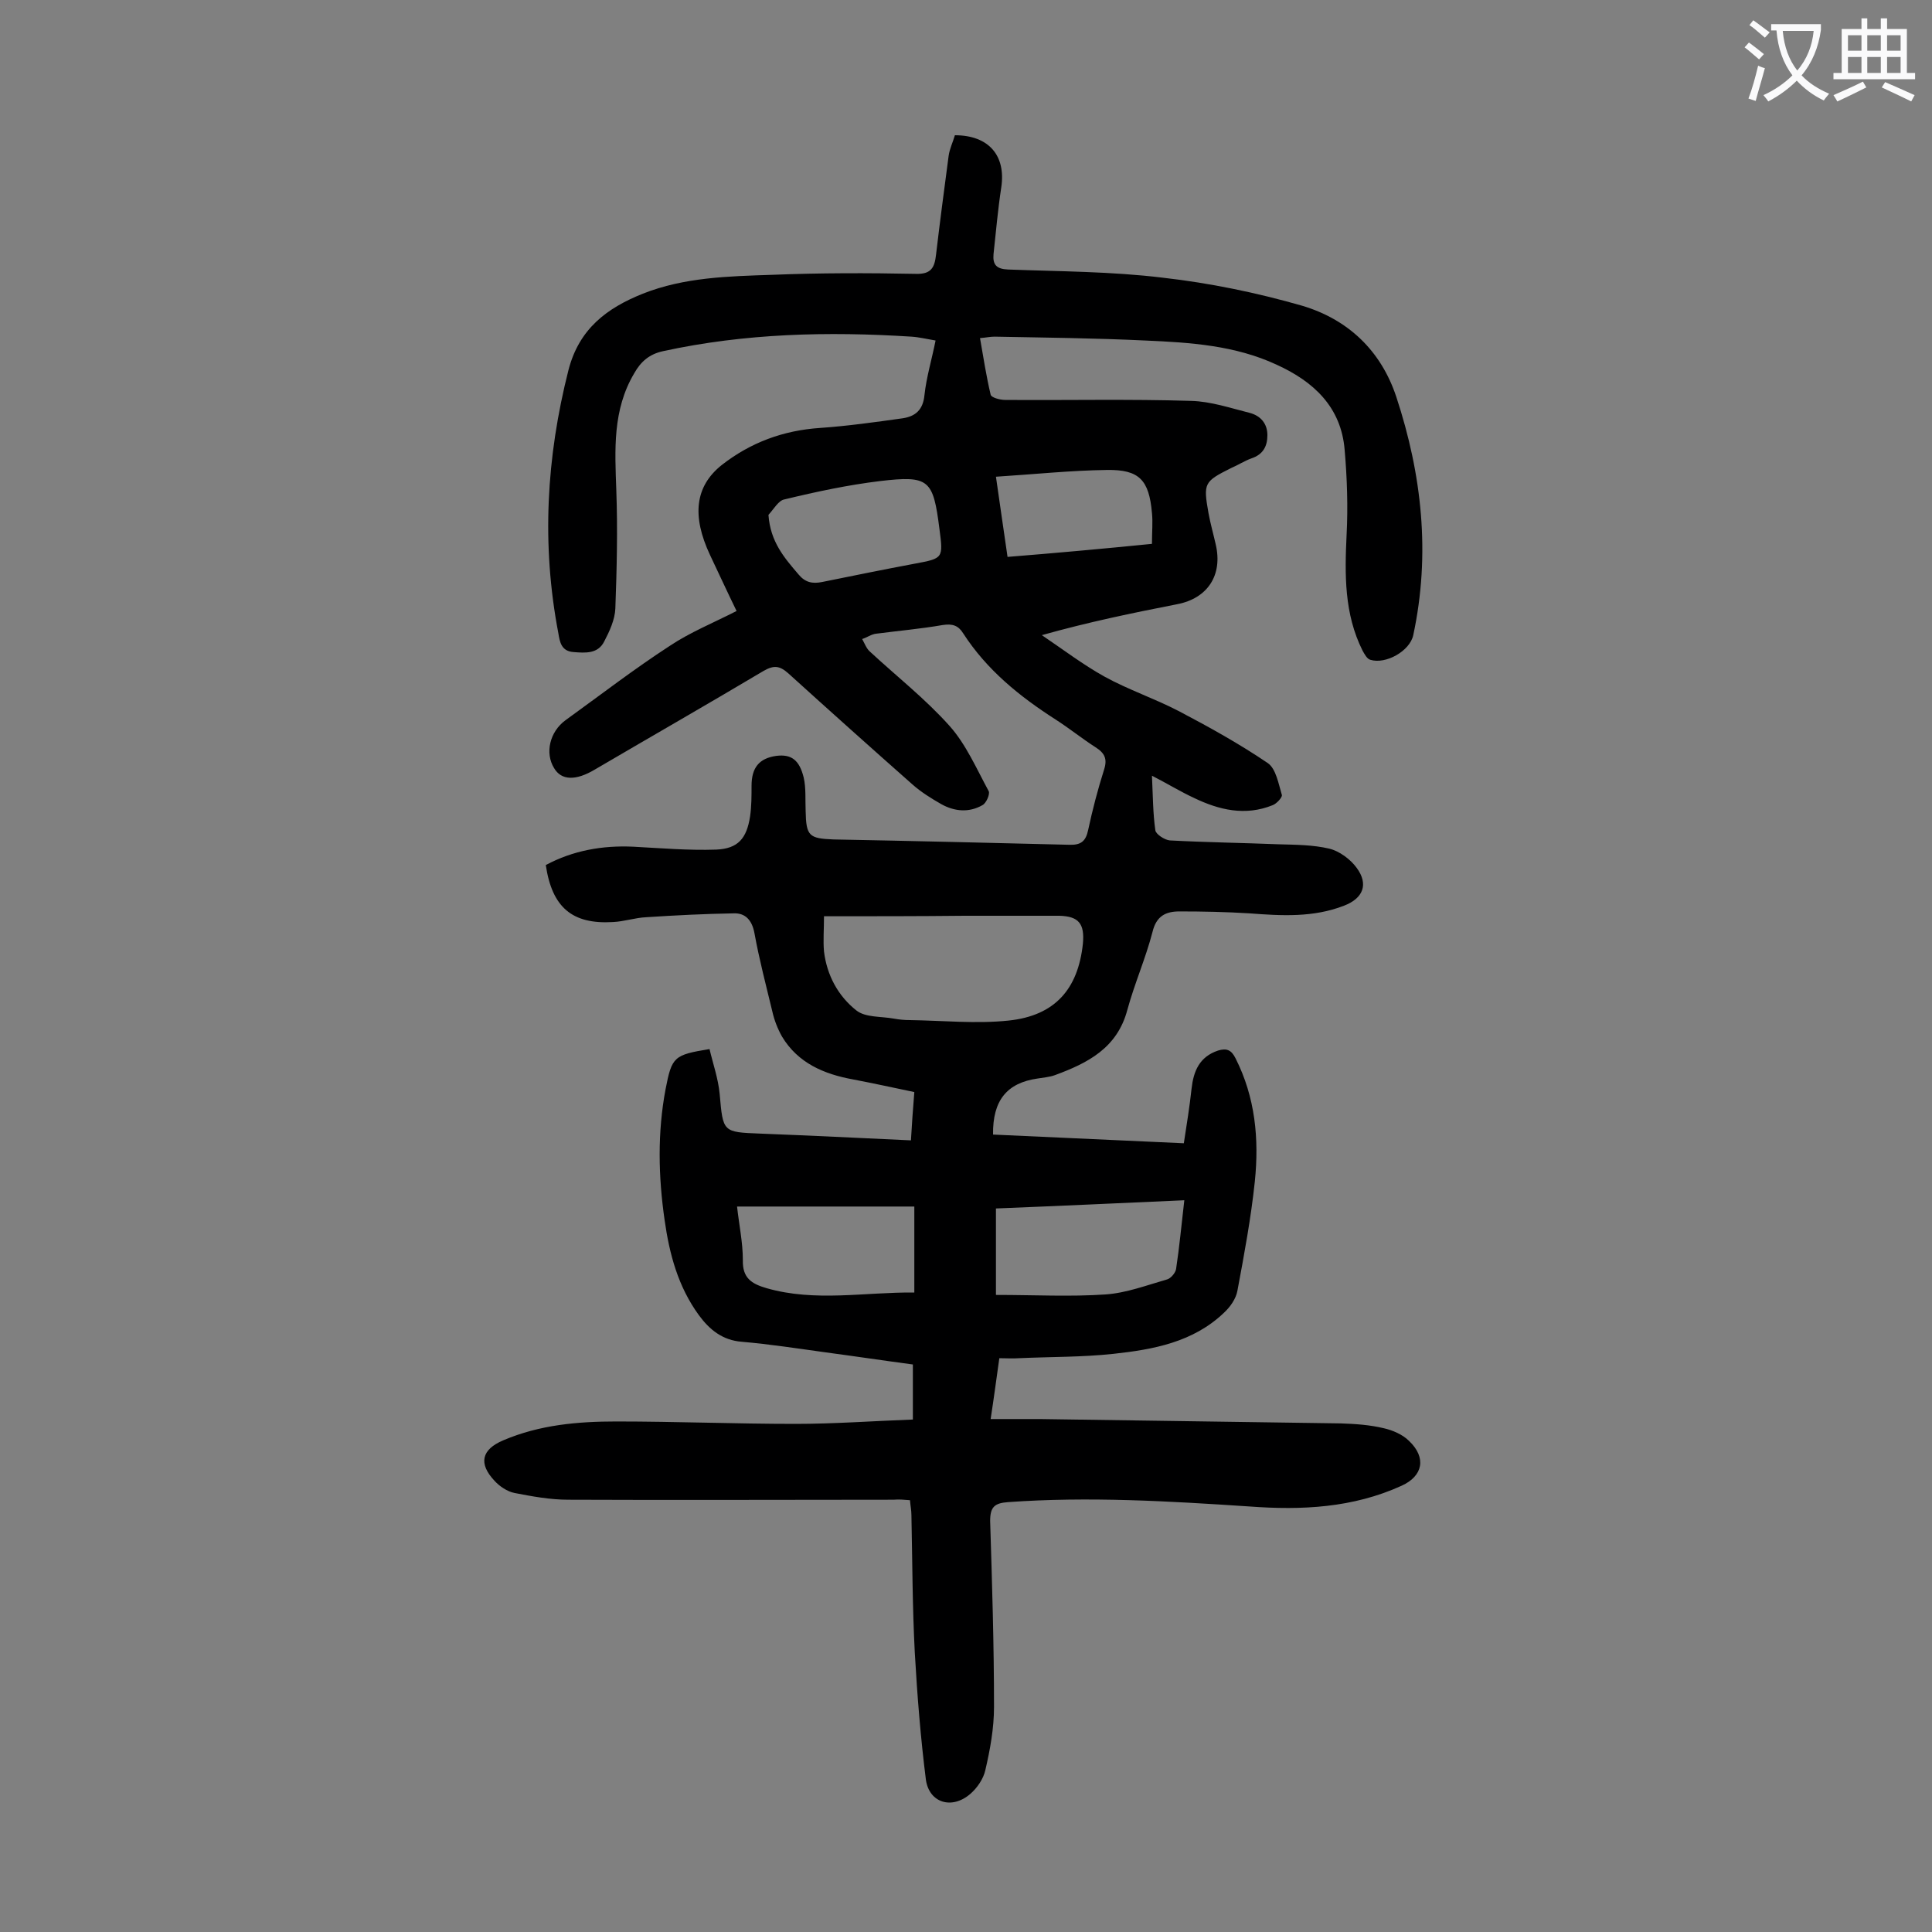 <svg enable-background="new 0 0 400 400" viewBox="0 0 400 400" xmlns="http://www.w3.org/2000/svg"><rect x="0" y="0" width="400" height="400" fill="#808080" stroke="none"/><path d="m113 179.1c5.6-3 11.7-4.1 18.1-3.8 5.7.3 11.5.8 17.2.6 4.5-.2 6.3-2.3 7-6.9.3-2.1.3-4.2.3-6.3 0-3.8 1.6-5.7 5.1-6.2 3.1-.4 4.8.8 5.7 4.5.5 2.2.3 4.6.4 6.9.1 5.2.7 5.7 5.8 5.9 16.2.3 32.5.7 48.7 1.1 2.5.1 3.5-.7 4-3.1.9-4.2 2-8.4 3.3-12.5.7-2.2.1-3.4-1.8-4.6-2.8-1.8-5.4-3.9-8.2-5.7-7.5-4.8-14.3-10.3-19.2-17.9-1-1.6-2.2-2-4.2-1.7-4.6.8-9.2 1.2-13.8 1.8-1 .1-1.9.8-2.9 1.1.5.9.9 2 1.6 2.6 5.5 5.1 11.5 9.8 16.5 15.4 3.4 3.8 5.6 8.9 8.1 13.5.3.6-.5 2.5-1.3 2.9-2.8 1.6-5.8 1.3-8.5-.2-2.1-1.2-4.2-2.5-6-4.1-8.6-7.6-17.2-15.3-25.7-23-1.8-1.6-3-1.7-5.1-.5-11.6 6.9-23.3 13.6-34.9 20.4-4 2.4-7 2.3-8.5-.3-1.9-3.1-.9-7.5 2.4-9.9 7.2-5.2 14.2-10.6 21.6-15.4 4.2-2.8 8.9-4.7 13.8-7.2-1.9-3.9-3.7-7.8-5.5-11.6-3.8-8.1-3.1-14.2 2.4-18.6 6-4.7 12.8-7.2 20.4-7.7 5.7-.4 11.4-1.2 17.1-2 2.6-.4 4.2-1.7 4.5-4.8.4-3.7 1.5-7.3 2.3-11.3-1.8-.3-3.4-.7-5-.8-17.3-1.1-34.4-.7-51.4 3-2.8.6-4.6 2.1-6 4.6-4.5 7.6-4 15.8-3.7 24.2.3 8.2.1 16.3-.2 24.5-.1 2.3-1.2 4.7-2.3 6.8-1.3 2.6-3.9 2.4-6.4 2.2s-2.8-2.1-3.1-3.9c-3.5-18.3-2.5-36.4 2.1-54.5 2.2-8.5 7.9-12.8 15.4-15.8 8.6-3.4 17.7-3.6 26.7-3.9 9.9-.4 19.9-.4 29.8-.2 3.2.1 3.9-1.3 4.2-4 .8-6.8 1.7-13.6 2.6-20.4.2-1.5.9-2.9 1.3-4.3 7 0 10.6 4.2 9.6 10.8-.7 4.6-1.1 9.2-1.6 13.8-.2 2.2.6 3.1 3 3.2 10.7.4 21.5.4 32.1 1.7 9.7 1.1 19.4 3.1 28.8 5.8 9.4 2.8 16.3 9.2 19.5 18.9 5.3 16.1 7.1 32.5 3.5 49.3-.7 3.3-5.7 6.1-8.9 5.1-.7-.2-1.2-1.2-1.6-1.9-3.8-7.6-3.7-15.7-3.3-24 .3-5.8.1-11.7-.4-17.5-.7-8.9-6.4-14.2-14.1-17.7-8.6-4-17.9-4.6-27.2-5-10.4-.5-20.8-.6-31.2-.8-.9 0-1.7.2-3 .3.7 4 1.3 7.9 2.2 11.7.1.6 1.9 1.1 3 1.1 12.8.1 25.7-.2 38.5.2 4.1.1 8.2 1.5 12.2 2.5 2.2.6 3.6 2.2 3.6 4.6 0 2.3-.9 4-3.3 4.8-1.4.5-2.8 1.4-4.2 2-5.6 2.8-5.8 3.1-4.7 9.3.4 2.2 1 4.3 1.5 6.5 1.5 6.4-1.7 11.2-8 12.4-9.2 1.8-18.4 3.7-28 6.4 4.3 2.9 8.5 6.1 13 8.6 4.9 2.7 10.3 4.5 15.3 7.1 6.3 3.3 12.6 6.8 18.5 10.8 1.7 1.2 2.2 4.3 2.9 6.6.1.5-1.1 1.8-1.9 2.1-5.7 2.3-11.1 1-16.3-1.5-2.8-1.3-5.4-2.9-8.7-4.6.2 4.2.2 7.8.7 11.3.1.8 1.9 2 3 2.1 7.5.4 15 .5 22.5.8 3.5.1 7.1.1 10.5.9 2.1.5 4.4 2.2 5.7 4 2.5 3.4 1.3 6.3-2.6 7.8-6.4 2.5-13 2.1-19.6 1.6-4.8-.3-9.7-.4-14.5-.4-2.8 0-4.8.9-5.6 4.3-1.4 5.4-3.7 10.6-5.2 16.1-2.1 7.9-8.2 11-15 13.5-1.1.4-2.4.5-3.6.7-6.3.9-9.3 4.5-9.2 11.6 13 .6 26.1 1.2 39.5 1.8.6-3.9 1.2-7.6 1.6-11.3.4-3.6 1.6-6.6 5.5-7.9 1.7-.5 2.7-.2 3.6 1.6 4.1 8.1 4.9 16.7 4 25.5-.8 7.6-2.2 15.1-3.6 22.6-.3 1.7-1.5 3.4-2.8 4.6-6.4 6.1-14.6 7.6-22.9 8.5-6.5.7-13 .6-19.5.9-1.3.1-2.6 0-4.1 0-.6 4.2-1.1 8.1-1.8 12.6h10.2c20.8.3 41.6.6 62.3.9 3 .1 6 .3 8.9 1 1.8.4 3.9 1.3 5.2 2.6 3.7 3.5 2.9 7.3-1.5 9.3-10.1 4.6-20.7 5.1-31.5 4.3-16.6-1.1-33.3-2.1-50-.9-2.8.2-3.7 1-3.7 3.9.4 12.8.8 25.6.8 38.5 0 4.4-.8 8.8-1.8 13.1-.4 1.8-1.7 3.7-3.1 4.9-3.8 3.3-8.5 1.9-9.2-2.9-1.1-8.7-1.8-17.5-2.3-26.3-.5-9.5-.5-19-.7-28.5 0-1-.2-1.9-.3-3.1-1.2-.1-2.3-.2-3.4-.1-22.5 0-44.9.1-67.4 0-3.7 0-7.5-.7-11.1-1.4-1.5-.3-3.1-1.4-4.1-2.5-3.4-3.6-2.7-6.5 1.8-8.4 7.5-3.2 15.4-3.9 23.4-3.9 12.4 0 24.8.5 37.1.5 8 0 16.1-.6 24.3-.9 0-3.9 0-7.5 0-11.4-6-.8-12-1.7-18-2.5-5.8-.8-11.6-1.7-17.4-2.2-4-.3-6.7-2.5-8.9-5.5-4.3-5.9-6.1-12.6-7.1-19.7-1.3-9-1.5-18.1.2-27.1 1.3-6.7 1.7-7.1 9.1-8.3.7 3 1.8 6.1 2.1 9.3.7 7.9.6 7.9 8.4 8.2 10.3.4 20.5.9 31.2 1.4.2-3.3.4-6.4.7-10-4.3-.9-8.4-1.8-12.6-2.6-6.1-1.1-11.5-3.4-14.8-8.9-.9-1.6-1.6-3.4-2-5.2-1.3-5.4-2.7-10.7-3.7-16.2-.5-2.7-1.9-4.2-4.3-4.1-6 .1-12 .4-18.1.8-2.3.1-4.6.9-6.9 1-8.4.5-12.6-3-13.9-11.8zm57.6 10.6c0 2.7-.2 5.1 0 7.3.6 4.9 2.9 9.2 6.7 12.2 1.9 1.5 5.1 1.2 7.8 1.7 1.1.2 2.2.3 3.3.3 6.8.1 13.7.8 20.4.1 9.6-1 14.4-6.5 15.4-15.9.4-4.2-.9-5.7-4.9-5.8-6.5 0-13 0-19.6 0-9.5.1-19.1.1-29.1.1zm74.6 58.8c-13.5.6-26.4 1.2-39 1.7v17.9c8 0 15.4.4 22.7-.1 4.3-.3 8.5-1.9 12.7-3.1.8-.2 1.8-1.4 1.9-2.2.7-4.6 1.1-9.1 1.7-14.2zm-55.9 19.1c0-6 0-11.7 0-17.8-12.4 0-24.5 0-36.7 0 .4 3.7 1.2 7.4 1.2 11.1-.1 3.7 1.8 4.9 4.9 5.8 10.1 2.9 20.3.8 30.6.9zm-30.2-161c.4 5.6 3.3 8.9 6.2 12.3 1.4 1.7 2.9 2 4.9 1.6 6.4-1.3 12.8-2.6 19.2-3.8 5.9-1.1 5.9-1.1 5.1-7.2-1.3-10.2-2.1-11.1-12.3-9.9-6.6.8-13.2 2.2-19.8 3.8-1.2.2-2.2 2-3.3 3.2zm79.4 6c0-2.5.2-4.5 0-6.4-.6-6.8-2.6-9-9.3-8.9-7.6.1-15.1.9-23 1.4.8 5.7 1.6 11 2.4 16.6 10-.8 19.9-1.7 29.9-2.7z" fill="#000001"/><g fill="#fafafb"><path d="m362.1 8.8c1.1.8 2.1 1.6 3.1 2.4l-1 1.1c-1.3-1.1-2.3-2-3-2.5zm1.9 4.8c.5.2.9.4 1.4.5-.6 2.3-1.3 4.5-1.9 6.8l-1.5-.5c.8-2.1 1.4-4.3 2-6.8zm-1-9.4c1.3.9 2.4 1.8 3.4 2.5l-1 1.1c-1.4-1.2-2.4-2.1-3.2-2.6zm3.7 2.2v-1.4h10.3v1.2c-.5 3.6-1.8 6.8-4 9.4 1.5 1.6 3.4 2.8 5.7 3.8-.3.4-.7.8-1.1 1.4-2.3-1.1-4.1-2.5-5.6-4.1-1.6 1.6-3.6 3.1-5.9 4.3-.3-.5-.7-.9-1-1.3 2.4-1.1 4.4-2.5 6-4.1-1.9-2.5-3-5.6-3.3-9.3h-1.1zm8.8 0h-6.4c.3 3.3 1.3 6 3 8.2 2-2.3 3.1-5.1 3.4-8.2z"/><path d="m385.3 3.8h1.3v2.2h2.8v-2.2h1.3v2.2h4.1v9.1h1.7v1.3h-16.9v-1.3h1.7v-9.1h4.1v-2.2zm.4 13.1.7 1.2c-1.8.9-3.8 1.9-6 2.9-.2-.4-.5-.8-.8-1.3 2.3-1 4.3-1.9 6.1-2.8zm-3.1-6.4h2.8v-3.2h-2.8zm0 4.6h2.8v-3.3h-2.8zm4-4.6h2.8v-3.2h-2.8zm0 4.6h2.8v-3.3h-2.8zm3.7 1.9c2.1.9 4.1 1.8 6.1 2.7l-.7 1.3c-2.2-1.1-4.2-2-6.1-2.9zm3.2-9.7h-2.8v3.2h2.8zm-2.8 7.8h2.8v-3.3h-2.8z"/></g></svg>